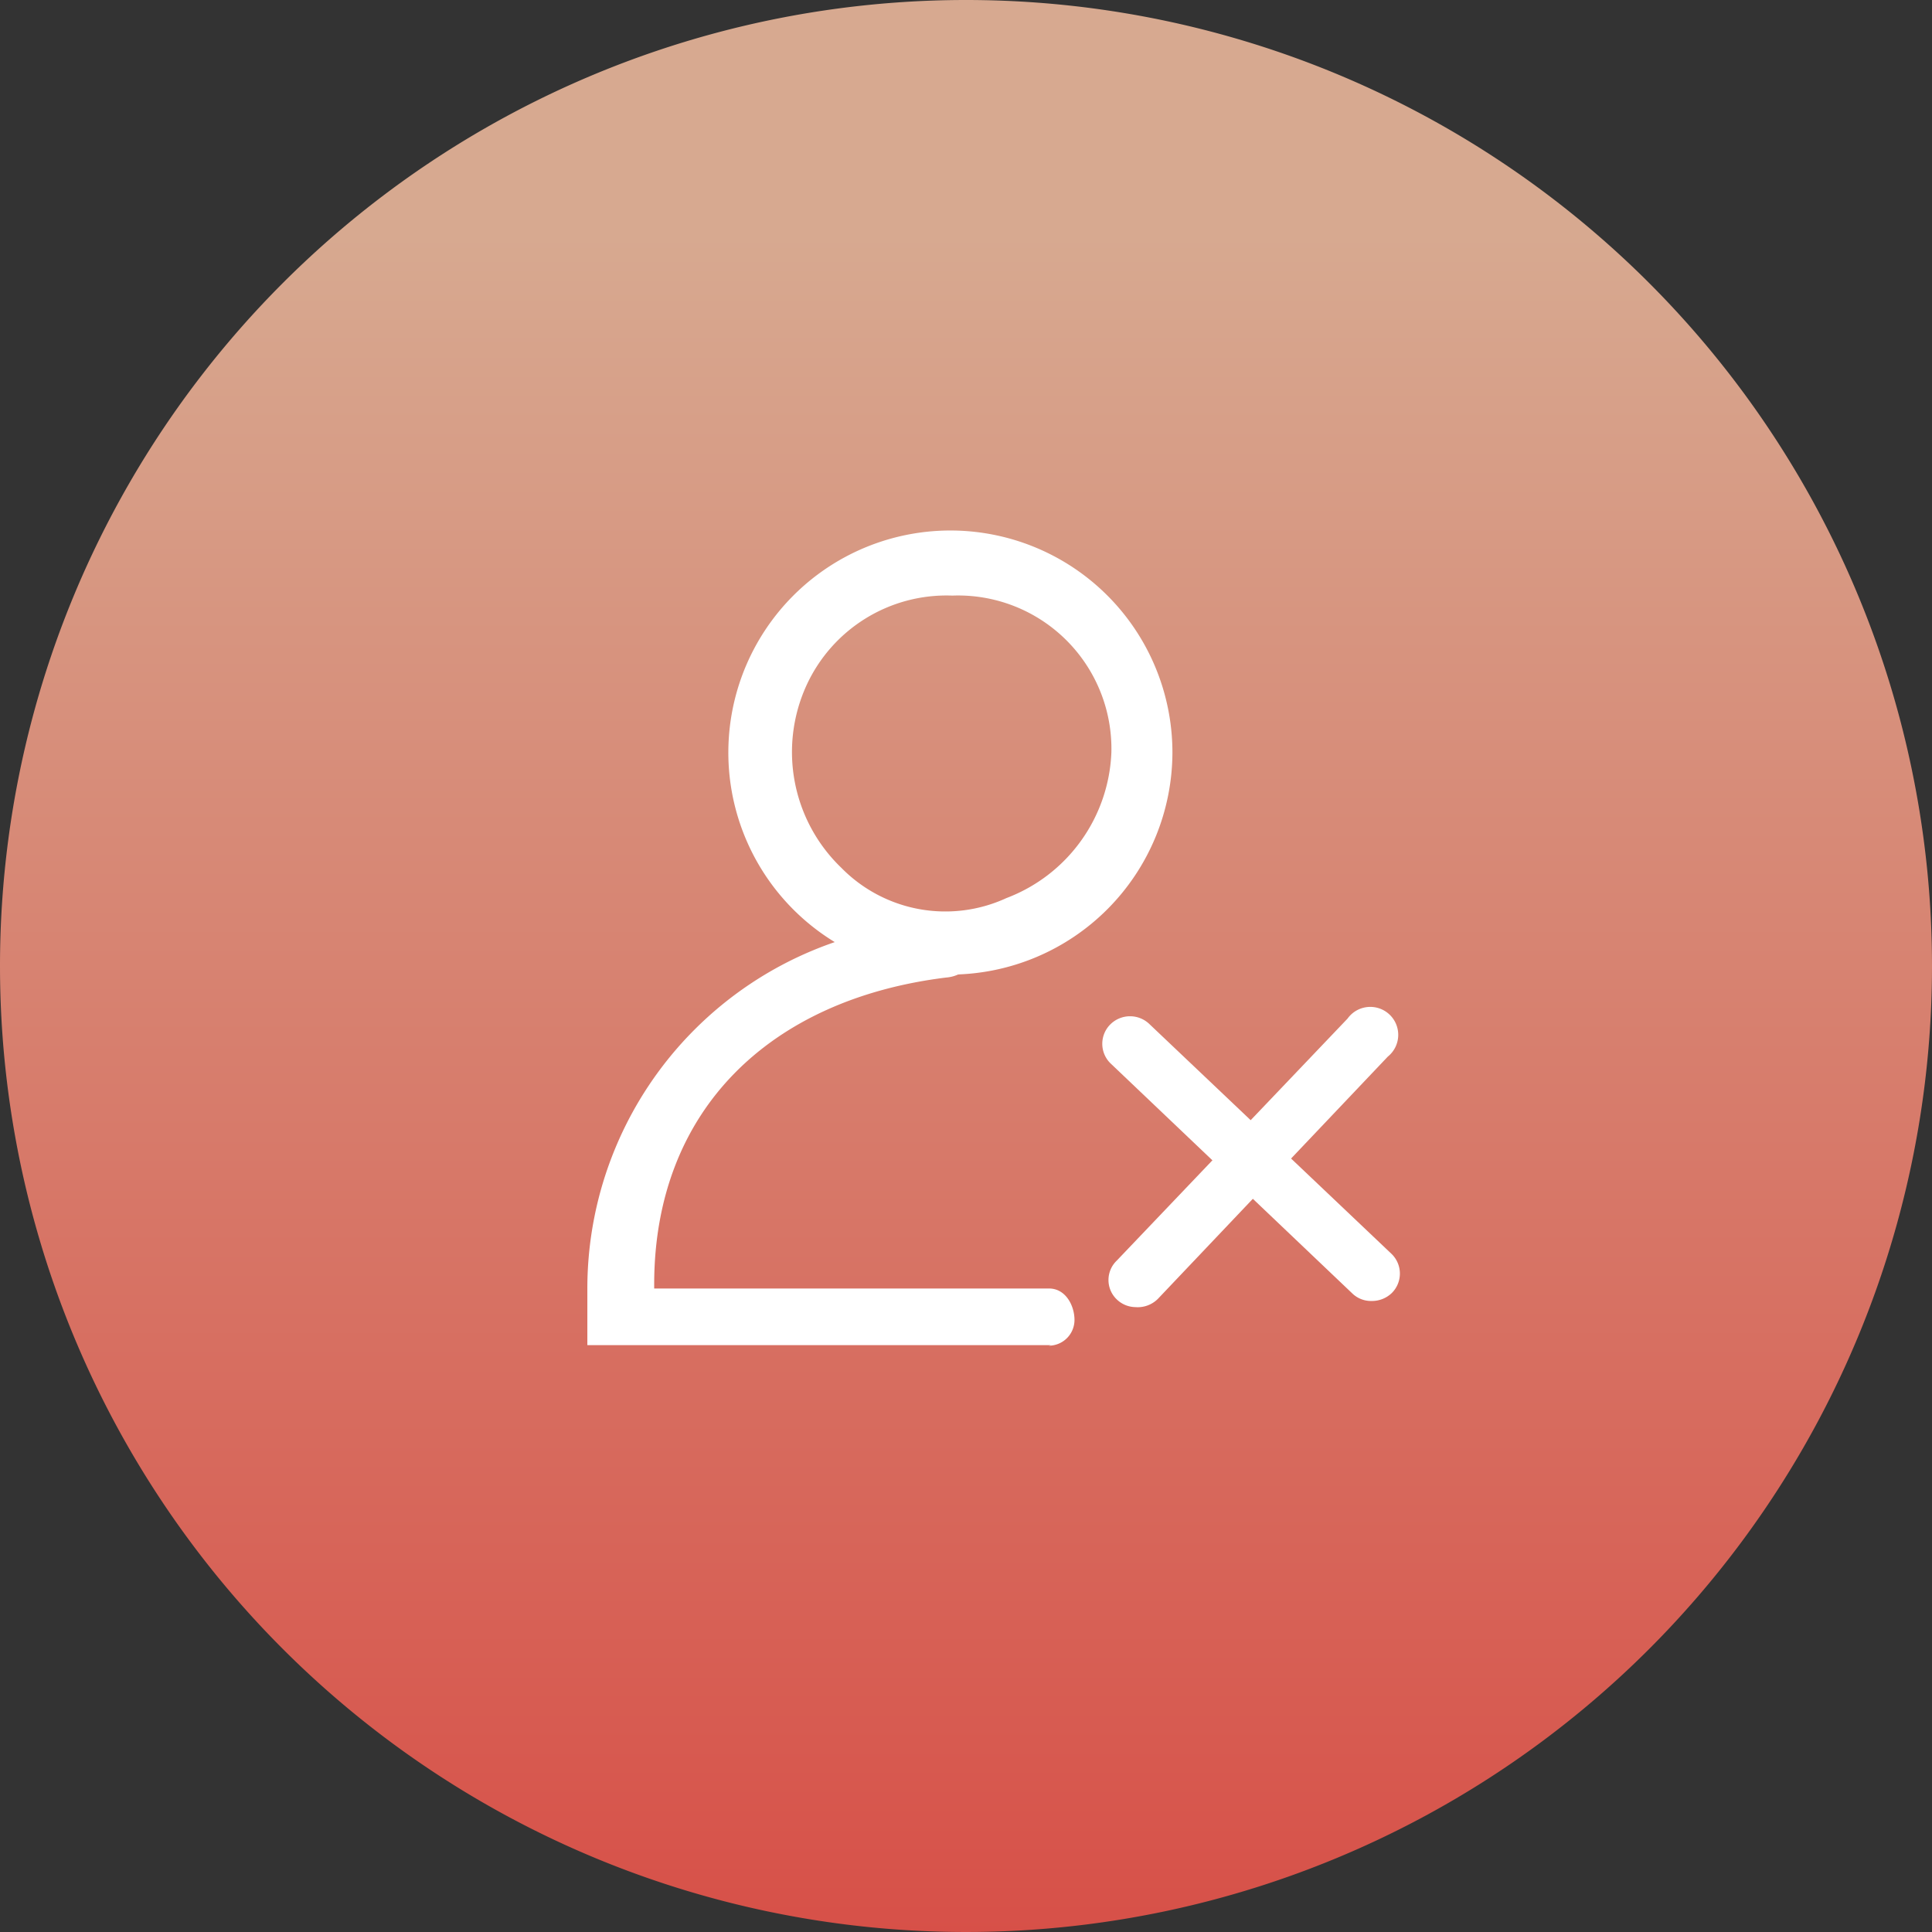<svg xmlns="http://www.w3.org/2000/svg" xmlns:xlink="http://www.w3.org/1999/xlink" width="84" height="84" viewBox="0 0 84 84"><rect x="0" y="0" width="84" height="84" fill="#333333" stroke="none"/><defs><style>.a{opacity:0.802;fill:url(#a);}.b{fill:rgba(255,255,255,0);}.c{fill:#fff;}</style><linearGradient id="a" x1="0.5" y1="0.126" x2="0.5" y2="1" gradientUnits="objectBoundingBox"><stop offset="0" stop-color="#ffc6a7"/><stop offset="1" stop-color="#ff574d"/></linearGradient></defs><g transform="translate(-120 -5742)"><path class="a" d="M42,0A42,42,0,1,1,0,42,42,42,0,0,1,42,0Z" transform="translate(120 5742)"/><rect class="b" width="48" height="48" transform="translate(138 5760)"/><g transform="translate(145.537 5765.081)"><path class="c" d="M690.937,689.954a1.167,1.167,0,0,1-.827-.316l-10.526-10.016a1.191,1.191,0,0,1,0-1.7,1.215,1.215,0,0,1,1.7,0l10.526,9.991a1.191,1.191,0,0,1,0,1.7A1.24,1.24,0,0,1,690.937,689.954Z" transform="translate(-656.839 -656.471)"/><path class="c" d="M197.782,25.045a9.654,9.654,0,1,1,9.584-9.663A9.679,9.679,0,0,1,197.782,25.045Zm0-16.478a6.694,6.694,0,0,0-6.338,3.929,6.976,6.976,0,0,0,1.526,7.906,6.338,6.338,0,0,0,7.178,1.317,7.07,7.07,0,0,0,4.564-6.336,6.665,6.665,0,0,0-6.93-6.815Z" transform="translate(-181.928 -5.753)"/><path class="c" d="M30.394,510.545H10.24v-2.463A15.922,15.922,0,0,1,26.117,492.16a1.12,1.12,0,0,1,1.12,1.12,1.527,1.527,0,0,1-1.391,1.281c-7.63.938-12.666,5.716-12.7,13.275v.246H30.3c.737-.009,1.12.748,1.12,1.366a1.12,1.12,0,0,1-1.12,1.12Z" transform="translate(-10.24 -475.141)"/><path class="c" d="M214.093,51.664a1.191,1.191,0,0,1-.826-.34,1.167,1.167,0,0,1,0-1.677L223.306,39.12a1.215,1.215,0,1,1,1.75,1.653L215.065,51.3a1.24,1.24,0,0,1-.972.365Z" transform="translate(-190.254 -17.914)"/></g></g></svg>